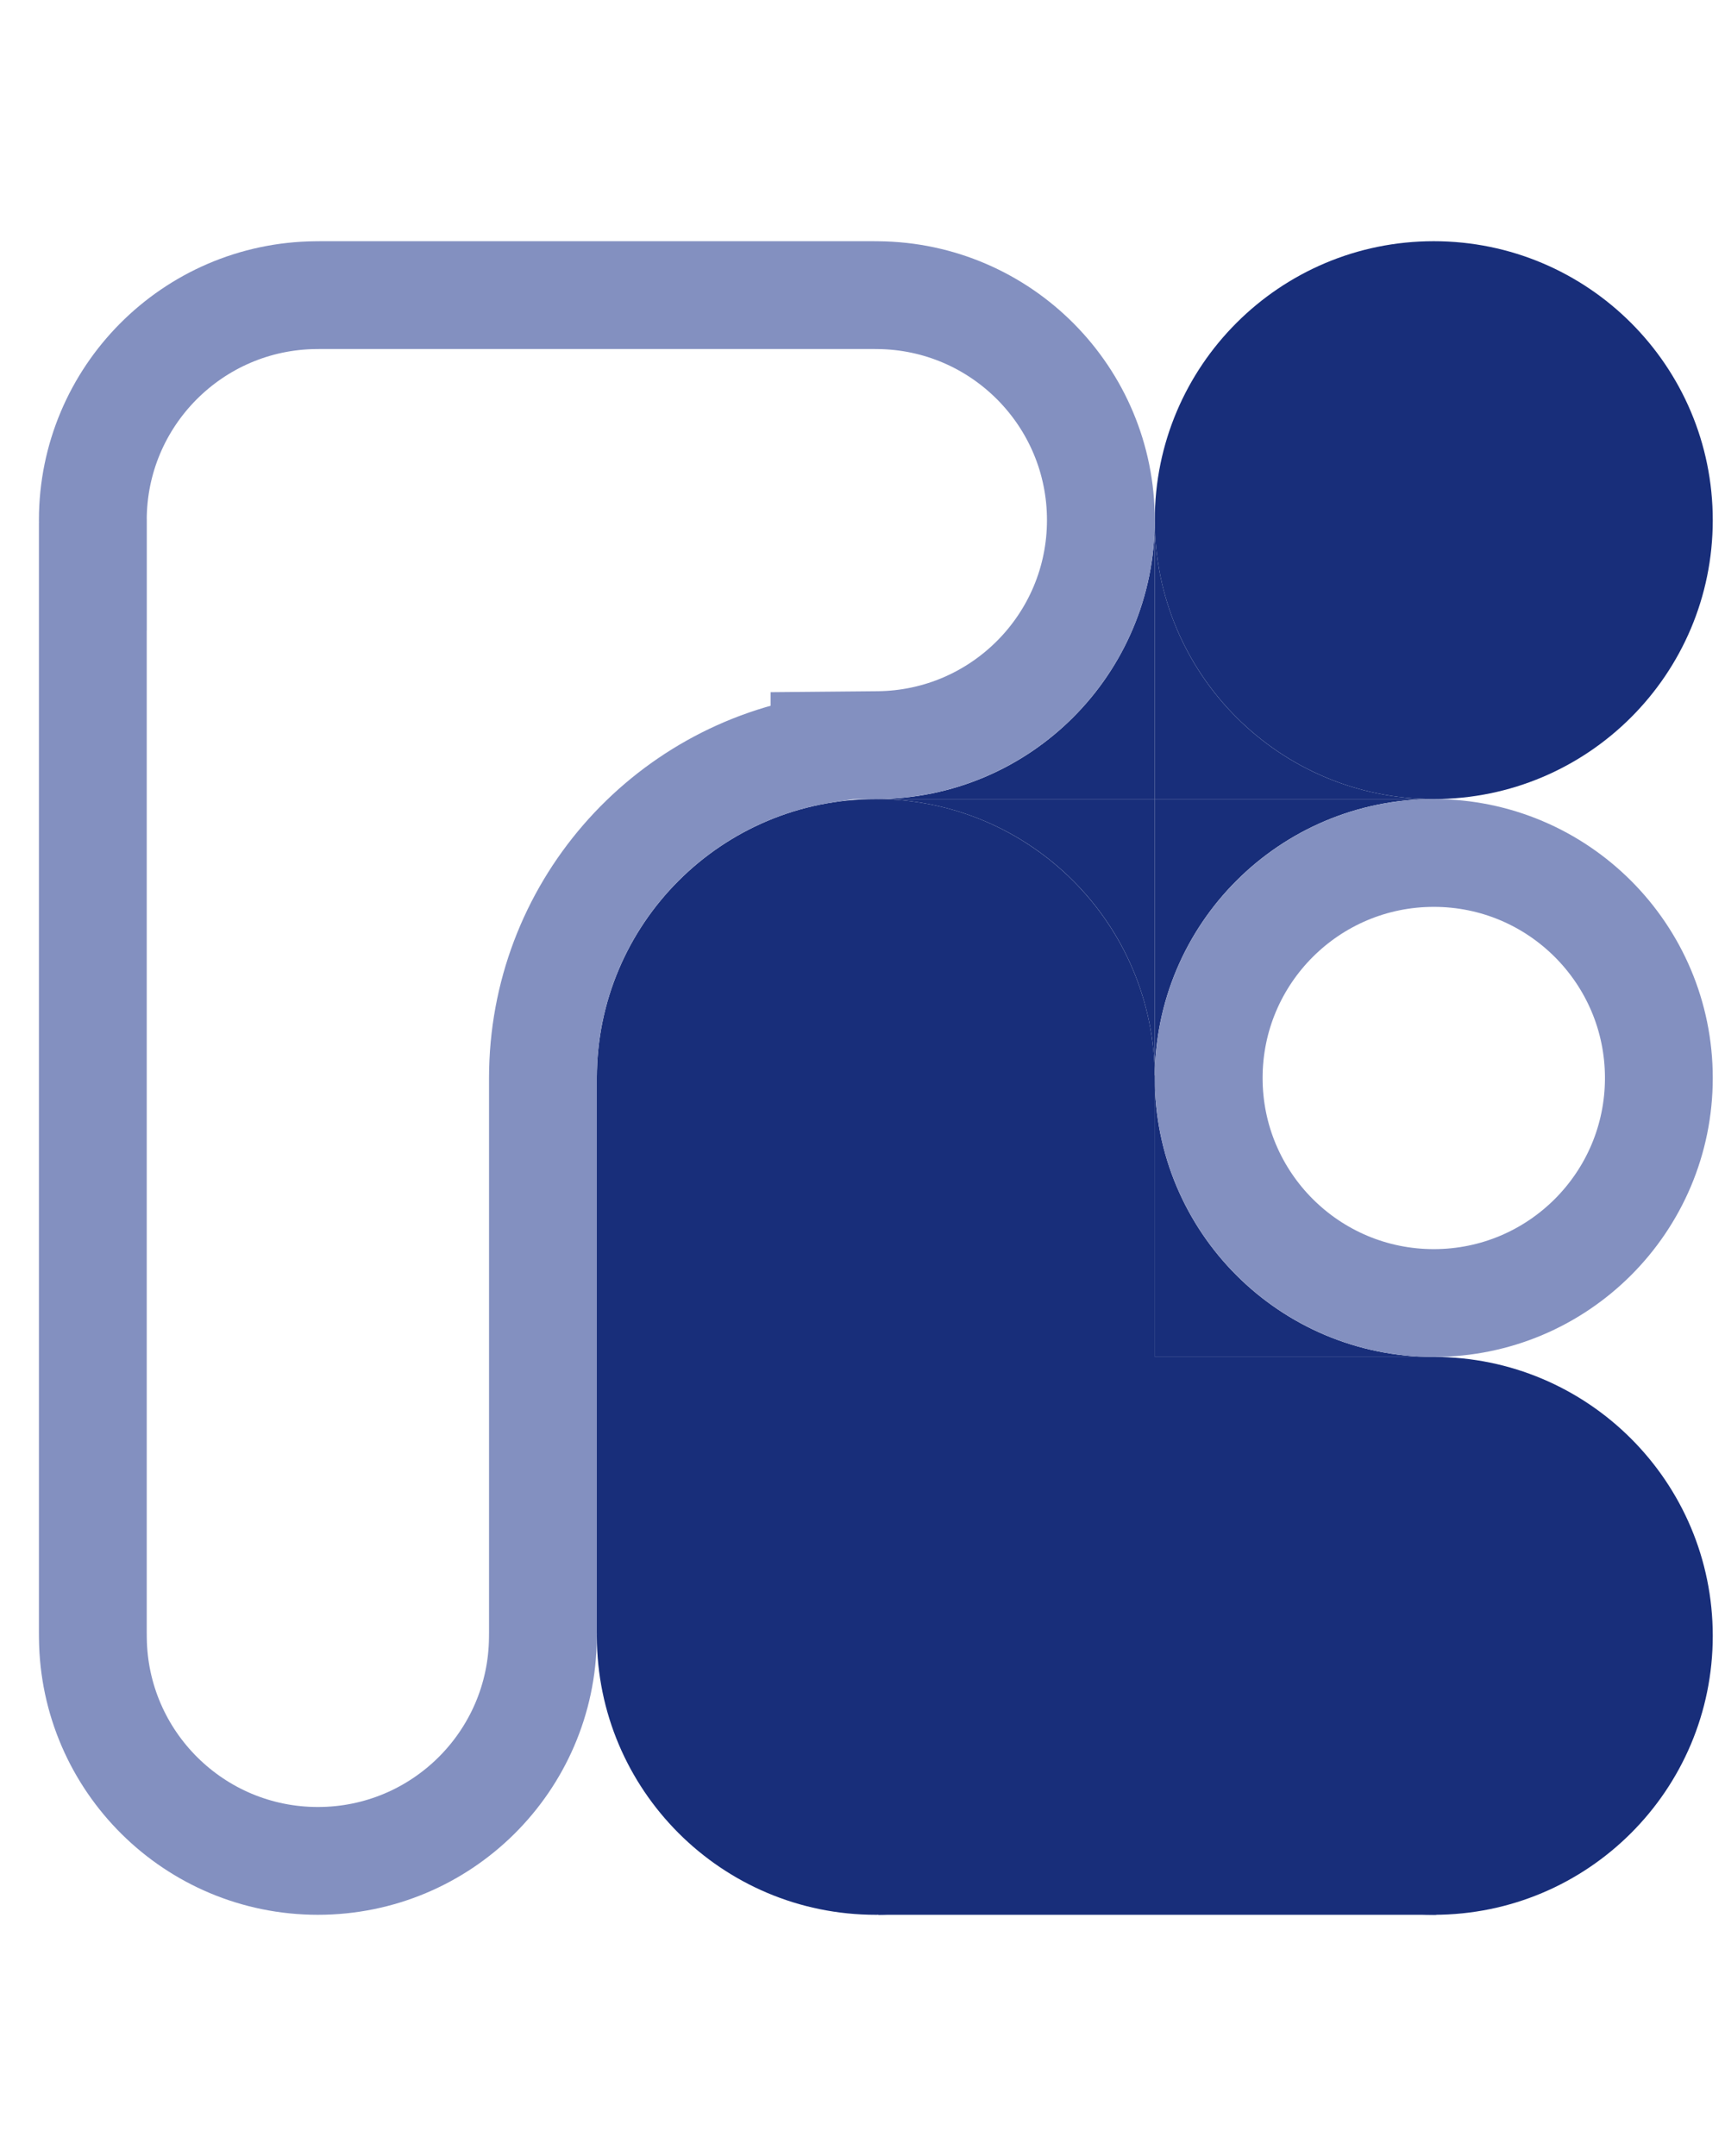<svg width="32" height="40" viewBox="0 0 32 40" fill="none" xmlns="http://www.w3.org/2000/svg">
<g clip-path="url(#clip0_507_11850)">
<g clip-path="url(#clip1_507_11850)">
<path d="M26.597 14.825C29.456 14.825 31.773 12.508 31.773 9.65C31.773 6.792 29.456 4.475 26.597 4.475C23.739 4.475 21.422 6.792 21.422 9.65C21.422 12.508 23.739 14.825 26.597 14.825Z" fill="#182E7A"/>
<path d="M16.247 25.175C19.105 25.175 21.422 22.858 21.422 20C21.422 17.142 19.105 14.825 16.247 14.825C13.389 14.825 11.072 17.142 11.072 20C11.072 22.858 13.389 25.175 16.247 25.175Z" fill="#182E7A"/>
<path d="M16.247 35.525C19.105 35.525 21.422 33.208 21.422 30.35C21.422 27.492 19.105 25.175 16.247 25.175C13.389 25.175 11.072 27.492 11.072 30.35C11.072 33.208 13.389 35.525 16.247 35.525Z" fill="#182E7A"/>
<path d="M26.597 35.525C29.456 35.525 31.773 33.208 31.773 30.35C31.773 27.492 29.456 25.175 26.597 25.175C23.739 25.175 21.422 27.492 21.422 30.35C21.422 33.208 23.739 35.525 26.597 35.525Z" fill="#182E7A"/>
<path d="M21.422 20C21.422 17.14 23.737 14.825 26.597 14.825H21.422V20Z" fill="#182E7A"/>
<path d="M16.247 14.825C19.107 14.825 21.422 17.14 21.422 20V14.825H16.247Z" fill="#182E7A"/>
<path d="M21.422 9.649C21.422 12.509 19.107 14.825 16.247 14.825H21.422V9.649Z" fill="#182E7A"/>
<path d="M26.597 14.825C23.737 14.825 21.422 12.509 21.422 9.649V14.825H26.597Z" fill="#182E7A"/>
<path d="M21.422 30.35C21.422 27.49 23.737 25.175 26.597 25.175H21.422V30.35Z" fill="#182E7A"/>
<path d="M16.247 25.175C19.107 25.175 21.422 27.49 21.422 30.35V25.175H16.247Z" fill="#182E7A"/>
<path d="M21.422 20C21.422 22.86 19.107 25.175 16.247 25.175H21.422V20Z" fill="#182E7A"/>
<path d="M26.597 25.175C23.737 25.175 21.422 22.86 21.422 20V25.175H26.597Z" fill="#182E7A"/>
<path d="M21.422 19.952H11.072V30.302H21.422V19.952Z" fill="#182E7A"/>
<path d="M26.645 25.175H16.295V35.525H26.645V25.175Z" fill="#182E7A"/>
<path d="M5.959 5.475H16.185L16.286 5.476C18.574 5.496 20.422 7.357 20.422 9.65C20.422 11.942 18.574 13.803 16.286 13.824L15.295 13.833V13.898C12.335 14.355 10.072 16.912 10.072 20V30.288L10.071 30.388C10.051 32.677 8.19 34.525 5.897 34.525C3.605 34.525 1.744 32.677 1.723 30.388L1.722 30.288V10.697H1.723V9.697C1.723 9.683 1.723 9.672 1.723 9.663L1.722 9.643C1.722 9.643 1.722 9.643 1.722 9.643C1.726 7.353 3.573 5.496 5.859 5.476L5.959 5.475Z" stroke="#8390C0" stroke-width="2" stroke-miterlimit="10"/>
<path d="M30.773 20C30.773 22.306 28.903 24.175 26.598 24.175C24.292 24.175 22.422 22.306 22.422 20C22.422 17.694 24.292 15.825 26.598 15.825C28.903 15.825 30.773 17.694 30.773 20Z" stroke="#8390C0" stroke-width="2" stroke-miterlimit="10"/>
</g>
</g>
<defs>
<clipPath id="clip0_507_11850">
<rect width="32" height="40" fill="white"/>
</clipPath>
<clipPath id="clip1_507_11850">
<rect width="32.095" height="32" fill="white" transform="translate(0.2 4)"/>
</clipPath>
</defs>
</svg>
